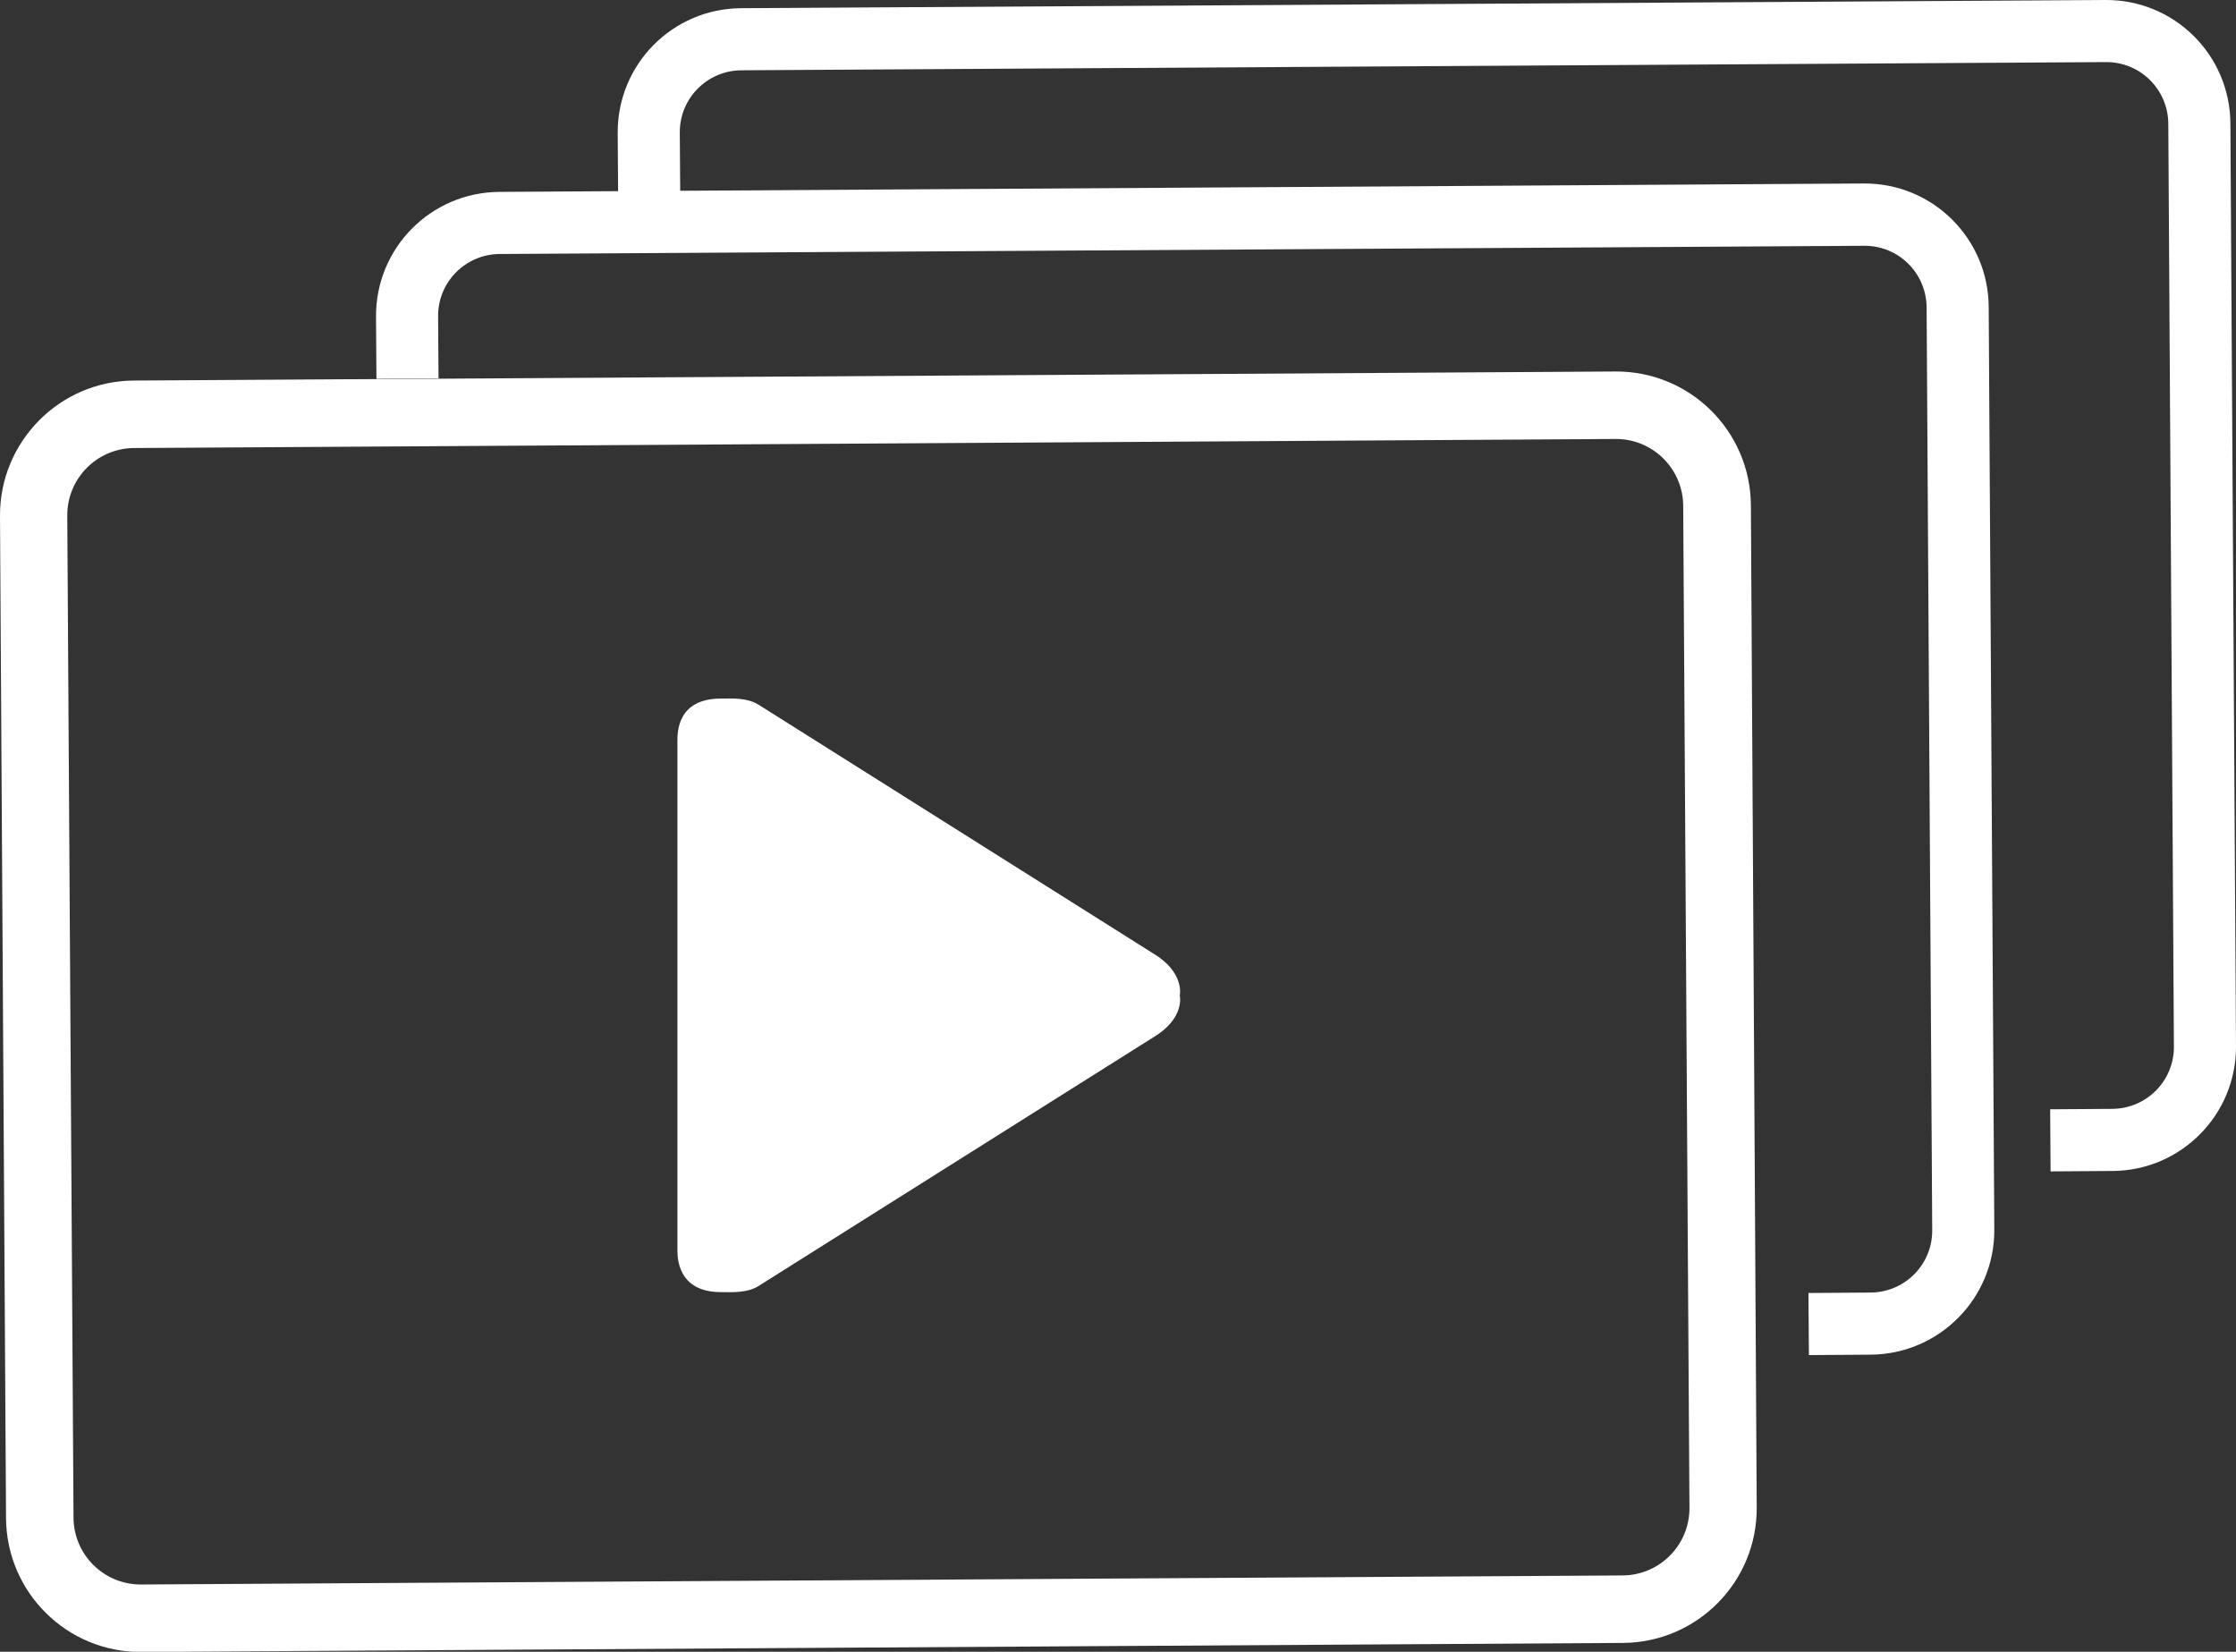 <?xml version="1.0" encoding="utf-8"?>
<!-- Generator: Adobe Illustrator 21.0.0, SVG Export Plug-In . SVG Version: 6.00 Build 0)  -->
<svg version="1.1" id="Isolation_Mode_1_" xmlns="http://www.w3.org/2000/svg" xmlns:xlink="http://www.w3.org/1999/xlink" x="0px"
	 y="0px" viewBox="-0.6 -78.2 1037.1 766.1" style="enable-background:new -0.6 -78.2 1037.1 766.1;" xml:space="preserve">
<rect x="-0.6" y="-78.2" width="1037.1" height="766.1" fill="#333333" stroke="none"/>
<style type="text/css">
	.st0{fill:#FFFFFF;}
</style>
<g id="Isolation_Mode">
	<g id="surface1">
		<path class="st0" d="M924.4,492.1l-2.6-428c-0.2-31.8-26.1-57.4-57.9-57.2L231,10.8c-31.8,0.2-57.4,26.1-57.2,57.9l0.2,28.8
			l28.8-0.2l-0.2-28.8c-0.1-15.9,12.7-28.8,28.6-28.9l632.9-3.8c15.9-0.1,28.8,12.7,28.9,28.6l2.6,428c0.1,15.9-12.7,28.8-28.6,28.9
			l-28.8,0.2l0.2,28.8l28.8-0.2C899,549.8,924.6,523.8,924.4,492.1z"/>
		<path class="st0" d="M811.5,156.2c-0.2-34.5-28.3-62.3-62.8-62.1L61.5,98.3C27,98.5-0.8,126.7-0.6,161.2l2.8,464.7
			c0.2,34.5,28.3,62.3,62.8,62.1l687.1-4.2c34.5-0.2,62.3-28.3,62.1-62.8L811.5,156.2z M783,621.1c0.1,17.3-13.8,31.3-31,31.4
			l-687.1,4.2c-17.3,0.1-31.3-13.8-31.4-31L30.6,161c-0.1-17.3,13.8-31.3,31-31.4l687.1-4.2c17.3-0.1,31.3,13.8,31.4,31L783,621.1z"
			/>
		<path class="st0" d="M1036.5,407l-2.6-428c-0.2-31.8-26.1-57.4-57.9-57.2l-632.9,3.8c-31.8,0.2-57.4,26.1-57.2,57.9l0.2,28.8
			l28.8-0.2l-0.2-28.8c-0.1-15.9,12.7-28.8,28.6-28.9l632.9-3.8c15.9-0.1,28.8,12.7,28.9,28.6l2.6,428c0.1,15.9-12.7,28.8-28.6,28.9
			l-28.8,0.2l0.2,28.8l28.8-0.2C1011.1,464.7,1036.7,438.7,1036.5,407z"/>
		<g id="Play">
			<path class="st0" d="M534.1,363.9L351,248.5c-5.4-3.2-12.1-2.7-17.2-2.7c-20.3,0-20.2,15.7-20.2,19.7v235.9
				c0,3.4-0.1,19.7,20.2,19.7c5.1,0,11.8,0.5,17.2-2.7l183.2-115.4c15-8.9,12.4-19.5,12.4-19.5S549.1,372.8,534.1,363.9z"/>
		</g>
	</g>
</g>
</svg>
